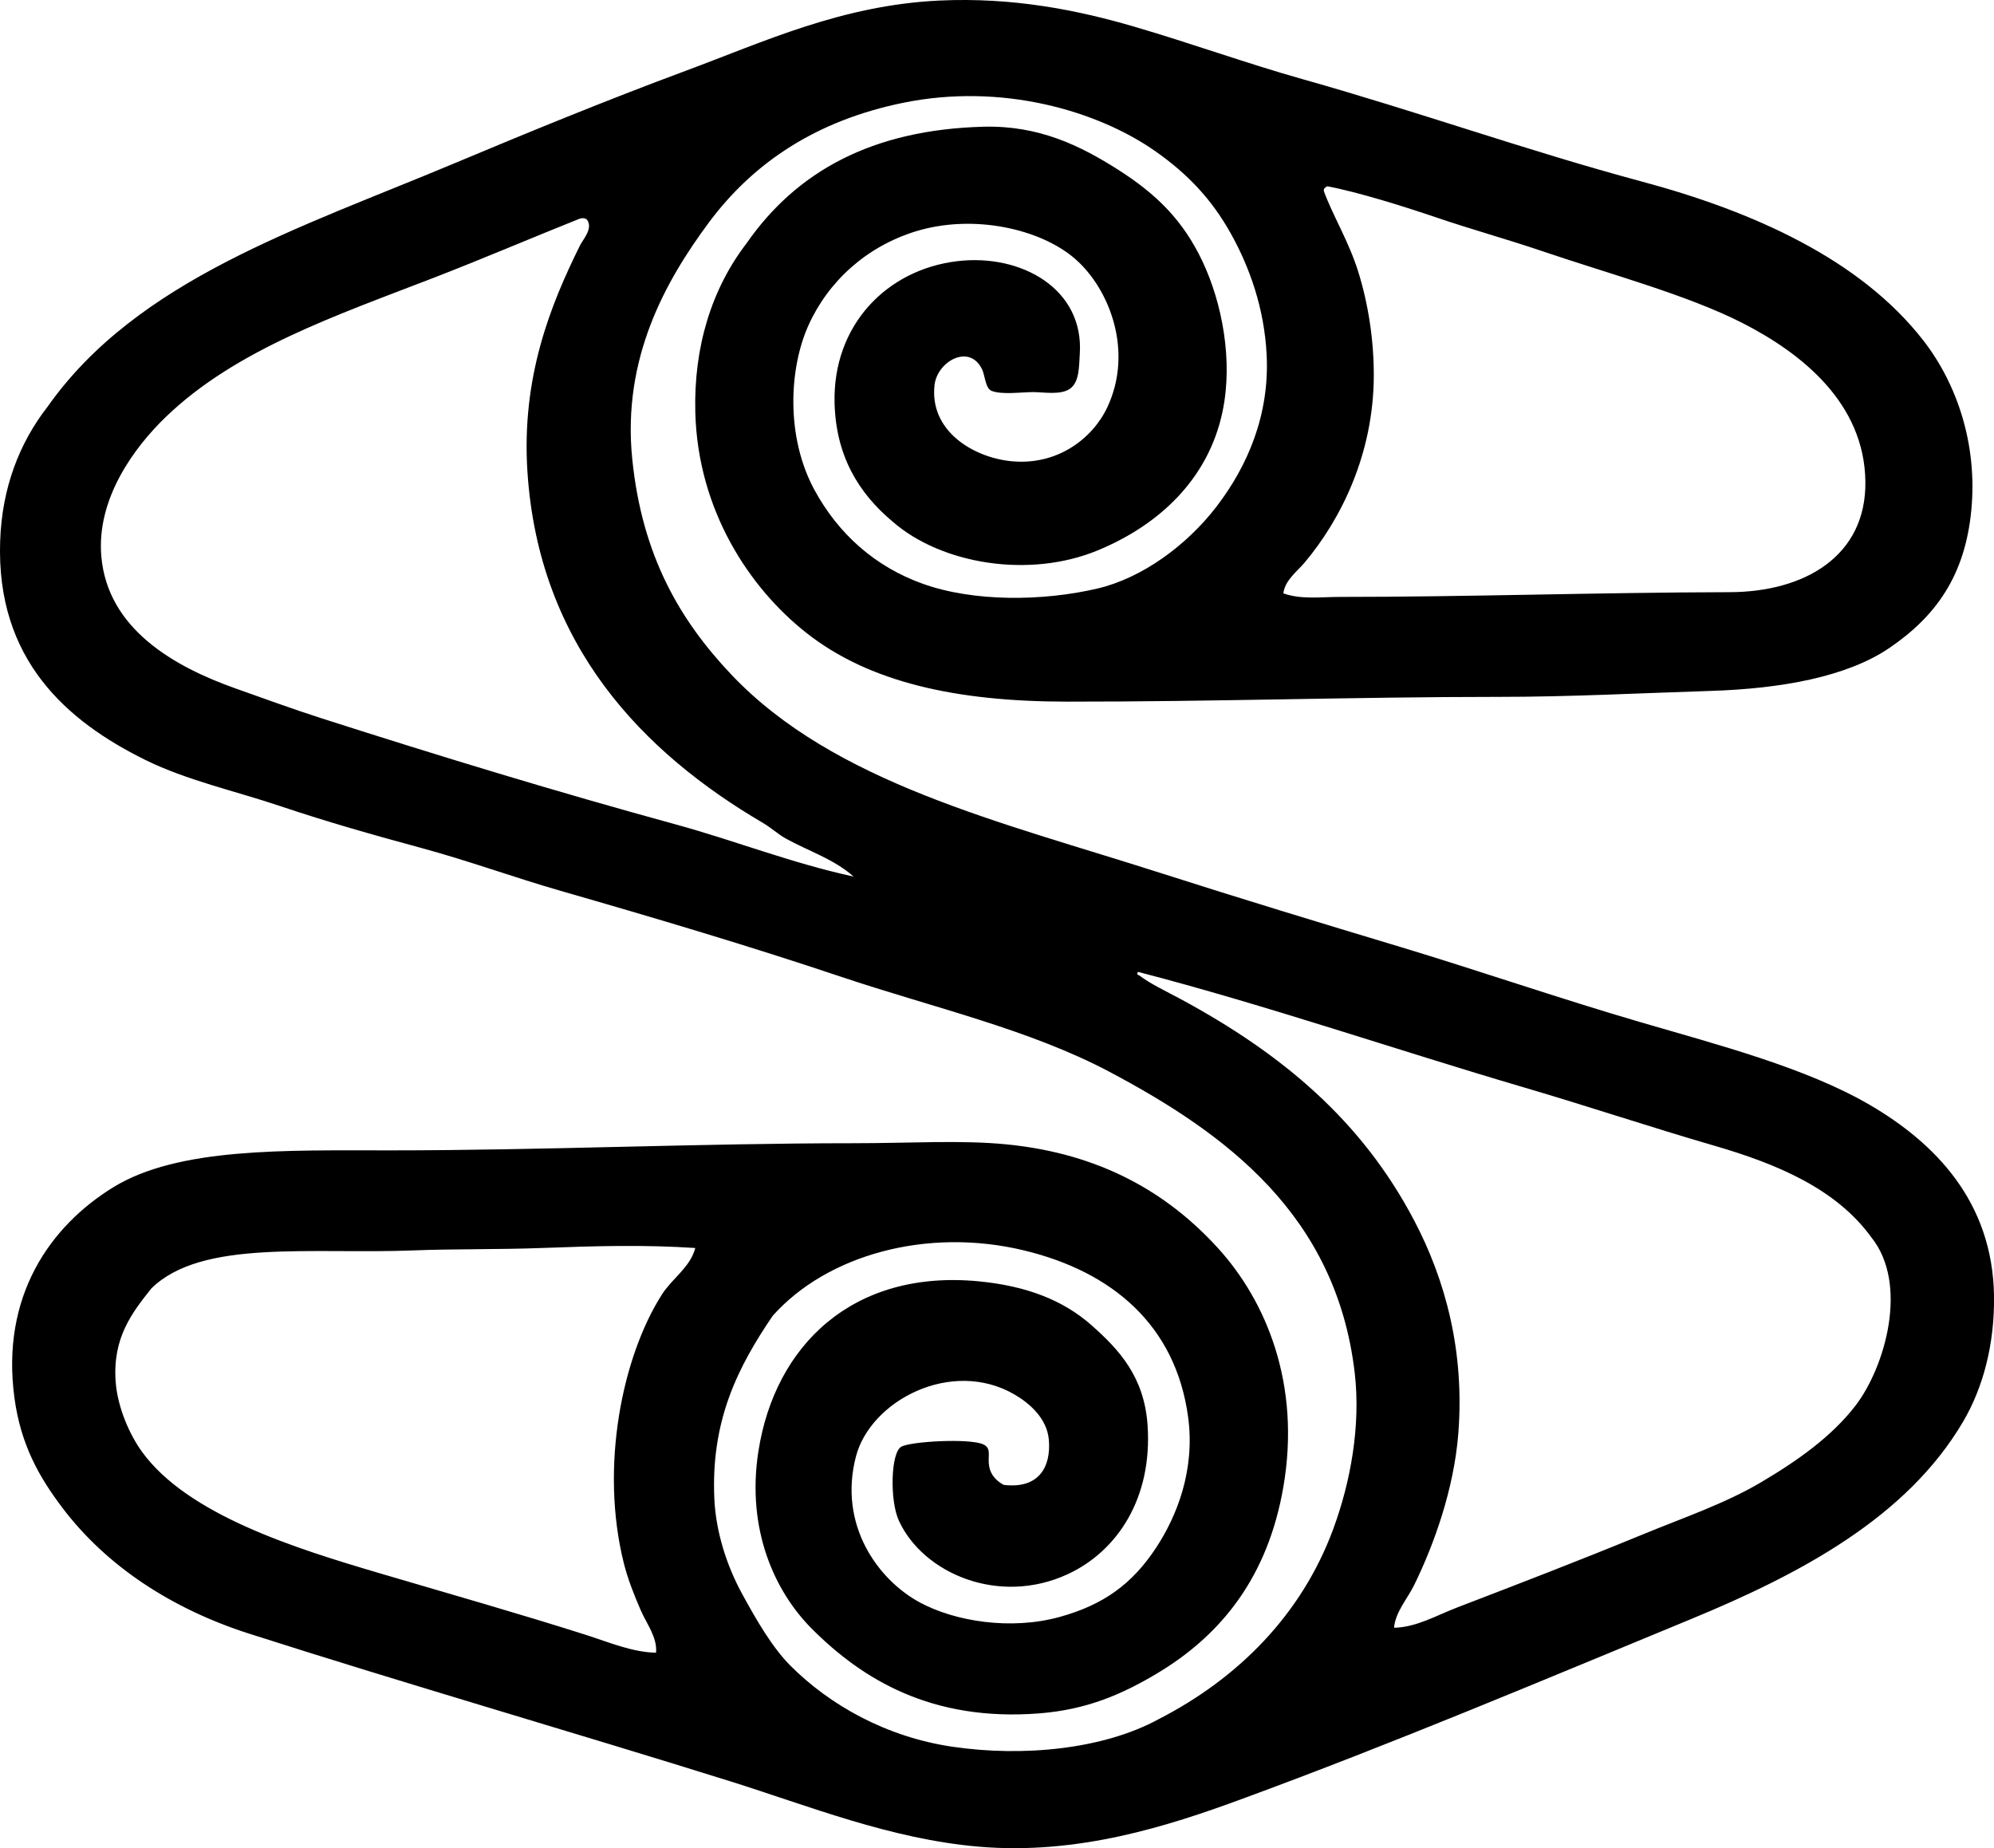 <?xml version="1.0" encoding="iso-8859-1"?>
<!-- Generator: Adobe Illustrator 19.2.0, SVG Export Plug-In . SVG Version: 6.00 Build 0)  -->
<svg version="1.1" xmlns="http://www.w3.org/2000/svg" xmlns:xlink="http://www.w3.org/1999/xlink" x="0px" y="0px"
	 viewBox="0 0 81.412 75.462" style="enable-background:new 0 0 81.412 75.462;" xml:space="preserve">
<g id="Schaffhauser_x5F_Watte">
	<path style="fill-rule:evenodd;clip-rule:evenodd;" d="M30.479,9.937c2.041-2.938,5.13-4.641,9.671-4.763
		c2.269-0.061,3.965,0.778,5.492,1.749c1.597,1.016,2.665,2.087,3.45,3.742c0.811,1.712,1.254,4.06,0.826,6.123
		c-0.58,2.795-2.624,4.663-5.104,5.686c-2.8,1.155-6.373,0.559-8.358-1.167c-1.413-1.179-2.33-2.707-2.382-4.86
		c-0.075-3.173,2.131-5.438,5.006-5.783c2.625-0.315,5.186,1.138,5.006,3.791c-0.033,0.488-0.009,1.129-0.389,1.409
		c-0.381,0.28-1.089,0.145-1.507,0.145c-0.465,0-1.262,0.117-1.701-0.048c-0.257-0.097-0.276-0.641-0.389-0.875
		c-0.518-1.082-1.835-0.326-1.944,0.632c-0.213,1.877,1.573,2.95,3.111,3.111c1.882,0.196,3.329-0.908,3.937-2.187
		c1.081-2.279,0.111-4.839-1.312-6.075c-1.412-1.226-4.159-1.846-6.513-1.118c-2.009,0.622-3.564,2.041-4.373,3.839
		c-0.792,1.761-0.926,4.548,0.242,6.707c0.98,1.81,2.484,3.143,4.423,3.839c2.076,0.746,4.904,0.721,7.144,0.194
		c1.801-0.423,3.632-1.748,4.86-3.353c1.263-1.649,2.16-3.734,2.041-6.172c-0.094-1.926-0.704-3.604-1.458-4.957
		c-0.79-1.418-1.767-2.439-3.062-3.354C44.837,4.53,40.91,3.363,36.845,4.203c-3.447,0.711-6.051,2.379-7.922,4.908
		c-1.731,2.34-3.528,5.497-3.11,9.623c0.402,3.977,1.961,6.604,4.034,8.796c4.196,4.439,11.02,6.026,17.544,8.116
		c3.226,1.033,6.471,2.021,9.769,3.013c3.1,0.933,6.491,2.103,9.768,3.061c3.25,0.95,6.819,1.876,9.429,3.402
		c2.628,1.537,4.995,3.925,5.055,7.776c0.029,1.978-0.442,3.754-1.264,5.151c-2.299,3.909-6.633,6.212-11.13,8.067
		c-6.018,2.484-12.071,5.042-18.321,7.338c-3.017,1.109-6.684,2.292-10.74,1.944c-3.612-0.31-6.954-1.671-10.157-2.673
		c-6.524-2.041-13.167-3.955-19.634-6.026c-3.159-1.012-5.83-2.763-7.63-5.152C1.59,60.296,0.848,58.98,0.59,57.078
		c-0.562-4.153,1.454-7.015,4.034-8.602c2.653-1.633,7.015-1.507,11.323-1.507c6.184,0.001,12.663-0.291,18.905-0.292
		c2.333,0,4.401-0.138,6.268,0.049c3.809,0.381,6.543,1.968,8.603,4.228c1.958,2.15,3.404,5.545,2.673,9.768
		c-0.626,3.612-2.479,6.018-5.2,7.63c-1.406,0.833-2.83,1.453-4.763,1.604c-4.409,0.345-7.233-1.401-9.282-3.45
		c-1.519-1.52-2.681-4.049-2.188-7.242c0.67-4.334,3.862-7.44,8.991-6.949c1.96,0.188,3.459,0.772,4.617,1.798
		c1.124,0.996,2.15,2.103,2.283,4.083c0.201,2.958-1.221,5.131-3.256,6.075c-2.805,1.302-5.909-0.023-6.9-2.187
		c-0.376-0.82-0.33-2.77,0.097-3.013c0.364-0.219,2.795-0.357,3.354-0.097c0.357,0.167,0.155,0.486,0.243,0.923
		c0.065,0.329,0.284,0.561,0.583,0.729c1.442,0.179,1.945-0.737,1.847-1.847c-0.077-0.875-0.798-1.493-1.409-1.847
		c-2.558-1.481-5.864,0.247-6.464,2.527c-0.736,2.802,0.899,5.055,2.625,5.978c1.427,0.763,3.692,1.133,5.686,0.583
		c1.791-0.494,2.96-1.34,3.936-2.818c0.854-1.293,1.606-3.185,1.313-5.346c-0.512-3.764-3.112-5.939-6.707-6.804
		c-3.942-0.949-8.033,0.176-10.255,2.673c-1.419,2.087-2.531,4.27-2.381,7.484c0.062,1.334,0.508,2.719,1.118,3.839
		c0.604,1.111,1.25,2.222,1.992,2.965c1.593,1.593,3.888,2.904,6.609,3.305c2.9,0.427,6.166,0.1,8.407-1.118
		c3.229-1.653,5.846-4.252,7.144-7.776c0.704-1.91,1.126-4.211,0.875-6.367c-0.752-6.451-5.261-9.775-10.012-12.295
		c-3.28-1.74-7.232-2.629-10.983-3.888c-3.691-1.239-7.556-2.388-11.421-3.499c-1.901-0.547-3.779-1.234-5.685-1.75
		c-1.941-0.525-3.87-1.073-5.735-1.701c-1.864-0.628-3.847-1.06-5.54-1.895c-3.208-1.583-6.097-4.093-5.929-8.942
		c0.074-2.153,0.773-3.99,1.944-5.492c3.65-5.172,10.265-7.27,16.571-9.914c3.078-1.29,6.2-2.574,9.477-3.791
		c3.196-1.186,6.373-2.679,10.352-2.867c2.985-0.141,5.63,0.383,7.97,1.069c2.344,0.686,4.549,1.488,6.853,2.138
		c4.809,1.356,9.223,2.938,13.851,4.18c4.532,1.216,8.932,3.168,11.518,6.512c1.355,1.752,2.199,4.216,1.944,6.901
		c-0.254,2.67-1.437,4.336-3.353,5.638c-1.724,1.17-4.397,1.658-7.29,1.749c-2.906,0.092-5.738,0.244-8.65,0.243
		c-5.763,0-11.751,0.201-17.641,0.195c-4.482-0.005-8.056-0.773-10.644-2.819c-2.304-1.821-4.416-4.984-4.52-8.991
		C28.319,14.17,29.052,11.795,30.479,9.937z M54.049,7.799c0.37,1.015,1.021,2.055,1.409,3.305c0.4,1.286,0.635,2.758,0.632,4.228
		c-0.007,3.213-1.35,5.882-2.818,7.63c-0.33,0.392-0.804,0.723-0.875,1.264c0.725,0.26,1.53,0.146,2.284,0.146
		c5.268,0,10.498-0.181,15.94-0.194c3.074-0.008,5.581-1.482,5.54-4.52c-0.043-3.19-2.58-5.222-5.006-6.463
		c-2.259-1.156-5.49-2.021-8.262-2.965c-1.344-0.457-2.792-0.855-4.276-1.36c-1.191-0.406-3.16-1.028-4.423-1.264
		C54.123,7.647,54.04,7.677,54.049,7.799z M23.577,8.965c-1.924,0.769-3.873,1.604-5.88,2.381c-3.95,1.528-8.074,2.923-10.936,5.686
		c-1.28,1.236-2.829,3.329-2.624,5.686c0.259,2.963,2.969,4.502,5.491,5.395c1.143,0.404,2.334,0.841,3.5,1.215
		c4.889,1.566,9.599,3.002,14.434,4.325c2.44,0.667,4.691,1.569,7.29,2.138c-0.804-0.717-1.838-1.038-2.771-1.555
		c-0.309-0.171-0.597-0.44-0.924-0.632c-4.888-2.866-9.156-7.227-9.622-14.336c-0.255-3.885,0.957-6.845,2.139-9.234
		c0.139-0.281,0.55-0.701,0.291-1.069C23.815,8.856,23.665,8.93,23.577,8.965z M46.516,39.826c0.463,0.354,1.13,0.663,1.701,0.972
		c4.147,2.242,7.386,4.962,9.525,9.04c1.265,2.41,2.064,5.326,1.798,8.699c-0.177,2.249-0.984,4.51-1.798,6.172
		c-0.283,0.58-0.764,1.092-0.826,1.75c0.9-0.013,1.729-0.501,2.576-0.826c2.552-0.981,4.985-1.915,7.532-2.964
		c1.71-0.705,3.382-1.268,4.86-2.139c1.455-0.857,2.906-1.869,3.888-3.159c1.189-1.563,2.169-4.934,0.632-6.852
		c-1.426-1.965-3.8-2.983-6.415-3.742c-2.507-0.727-5.187-1.621-7.776-2.381c-5.118-1.503-10.547-3.366-15.746-4.714
		C46.413,39.75,46.415,39.798,46.516,39.826z M22.119,50.955c-1.736,0.065-3.618,0.034-5.2,0.097
		c-4.198,0.168-8.685-0.47-10.74,1.555c-0.783,0.982-1.584,2.007-1.458,3.791c0.076,1.076,0.578,2.186,1.069,2.867
		c1.868,2.59,6.3,3.962,9.671,4.958c2.956,0.872,5.703,1.651,8.457,2.527c0.945,0.301,1.893,0.711,2.867,0.729
		c0.058-0.631-0.386-1.177-0.632-1.75c-0.251-0.582-0.514-1.23-0.681-1.895C24.485,59.9,25.4,55.399,27.027,52.85
		c0.42-0.657,1.155-1.108,1.361-1.895C26.327,50.819,24.39,50.869,22.119,50.955z"/>
</g>
<g id="Layer_1">
</g>
</svg>
